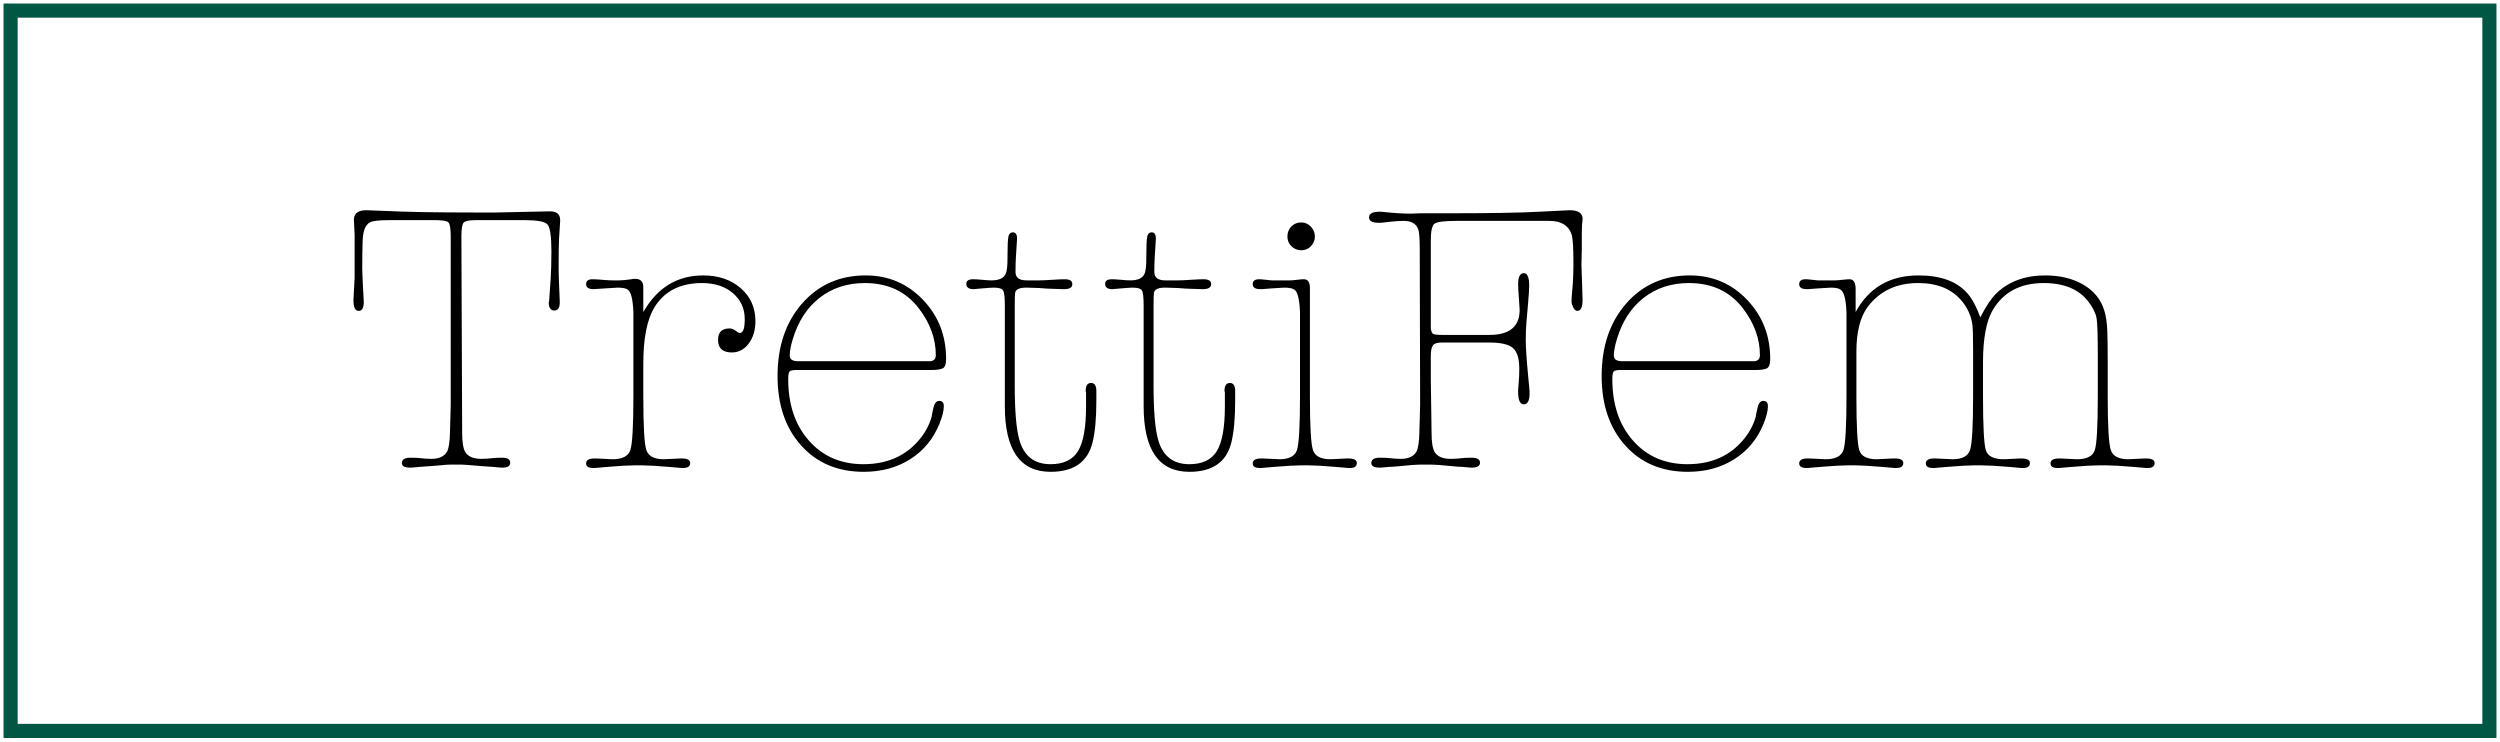 <?xml version="1.0" encoding="UTF-8"?>
<svg width="354px" height="105px" viewBox="0 0 354 105" version="1.1" xmlns="http://www.w3.org/2000/svg" xmlns:xlink="http://www.w3.org/1999/xlink">
    <!-- Generator: Sketch 43.1 (39012) - http://www.bohemiancoding.com/sketch -->
    <title>Untitled 2</title>
    <desc>Created with Sketch.</desc>
    <defs></defs>
    <g id="Page-1" stroke="none" stroke-width="1" fill="none" fill-rule="evenodd">
        <path d="M70.194,30.09 L77.754,29.928 C78.798,29.892 79.32,30.306 79.32,31.17 L79.32,31.278 L79.158,33.87 C79.122,34.446 79.104,35.796 79.104,37.92 C79.104,38.568 79.122,39.306 79.158,40.134 L79.266,42.78 C79.266,43.572 79.014,43.968 78.51,43.968 C77.97,43.968 77.7,43.572 77.7,42.78 L77.754,42.672 L77.97,39.54 C78.042,38.496 78.078,37.182 78.078,35.598 C78.078,33.474 77.898,32.205 77.538,31.791 C77.178,31.377 76.098,31.17 74.298,31.17 L67.386,31.17 C66.45,31.17 65.874,31.287 65.658,31.521 C65.442,31.755 65.334,32.394 65.334,33.438 L65.442,61.302 C65.442,62.598 65.586,63.498 65.874,64.002 C66.27,64.65 67.026,64.974 68.142,64.974 C68.718,64.974 69.276,64.938 69.816,64.866 C70.104,64.83 70.536,64.812 71.112,64.812 C71.868,64.812 72.246,65.046 72.246,65.514 C72.246,65.982 71.886,66.216 71.166,66.216 L71.004,66.216 L69.762,66.108 C69.438,66.072 68.916,66.036 68.196,66 C66.504,65.856 65.55,65.784 65.334,65.784 L63.822,65.784 C63.498,65.784 62.994,65.82 62.31,65.892 L60.96,66 C60.132,66.072 59.628,66.108 59.448,66.108 L58.26,66.216 L58.044,66.216 C57.288,66.216 56.91,66 56.91,65.568 C56.91,65.064 57.306,64.812 58.098,64.812 C58.71,64.812 59.16,64.83 59.448,64.866 C60.024,64.938 60.582,64.974 61.122,64.974 C62.202,64.974 62.94,64.614 63.336,63.894 C63.552,63.426 63.678,62.562 63.714,61.302 L63.822,57.36 L63.822,33.492 C63.822,32.376 63.714,31.71 63.498,31.494 C63.282,31.278 62.652,31.17 61.608,31.17 L55.182,31.17 C53.67,31.17 52.734,31.278 52.374,31.494 C51.726,31.854 51.384,32.736 51.348,34.14 C51.312,35.184 51.294,36.498 51.294,38.082 C51.294,38.478 51.312,39 51.348,39.648 L51.51,42.726 C51.51,43.59 51.276,44.022 50.808,44.022 C50.304,44.022 50.052,43.536 50.052,42.564 L50.052,42.402 L50.214,39.378 L50.214,33.222 L50.106,31.062 C50.142,30.198 50.736,29.766 51.888,29.766 C52.248,29.766 53.166,29.802 54.642,29.874 C57.594,30.018 61.716,30.09 67.008,30.09 L70.194,30.09 Z M91.092,44.184 C93.072,40.728 95.898,39 99.57,39 C101.73,39 103.503,39.603 104.889,40.809 C106.275,42.015 106.968,43.572 106.968,45.48 C106.968,46.74 106.653,47.793 106.023,48.639 C105.393,49.485 104.592,49.908 103.62,49.908 C102.324,49.908 101.676,49.314 101.676,48.126 C101.676,47.046 102.216,46.506 103.296,46.506 C103.584,46.506 103.872,46.614 104.16,46.83 C104.448,47.046 104.646,47.154 104.754,47.154 C105.222,47.154 105.456,46.506 105.456,45.21 C105.456,43.698 104.898,42.465 103.782,41.511 C102.666,40.557 101.208,40.08 99.408,40.08 C96.312,40.08 94.062,41.232 92.658,43.536 C91.614,45.264 91.092,47.928 91.092,51.528 L91.092,56.118 C91.092,60.33 91.236,62.868 91.524,63.732 C91.812,64.596 92.64,65.028 94.008,65.028 C94.26,65.028 94.638,65.01 95.142,64.974 C95.646,64.938 96.024,64.92 96.276,64.92 L96.546,64.92 C97.338,64.92 97.734,65.136 97.734,65.568 C97.734,66.036 97.392,66.27 96.708,66.27 L96.546,66.27 L94.656,66.108 L92.442,65.946 L90.822,65.892 L89.85,65.892 L88.284,65.946 L86.07,66.108 L84.18,66.27 L84.018,66.27 C83.334,66.27 82.992,66.054 82.992,65.622 C82.992,65.154 83.388,64.92 84.18,64.92 L84.45,64.92 C84.702,64.92 85.08,64.938 85.584,64.974 C86.088,65.01 86.466,65.028 86.718,65.028 C88.122,65.028 88.968,64.596 89.256,63.732 C89.544,62.868 89.688,60.33 89.688,56.118 L89.688,44.238 C89.616,42.366 89.346,41.286 88.878,40.998 C88.59,40.818 88.122,40.728 87.474,40.728 C87.258,40.728 86.664,40.764 85.692,40.836 L84.072,40.944 C83.352,40.944 82.992,40.71 82.992,40.242 C82.992,39.774 83.298,39.54 83.91,39.54 C84.234,39.54 84.81,39.576 85.638,39.648 C86.034,39.684 86.448,39.702 86.88,39.702 L87.69,39.702 C88.086,39.702 88.662,39.648 89.418,39.54 C89.49,39.54 89.58,39.522 89.688,39.486 L89.958,39.486 C90.714,39.486 91.092,39.882 91.092,40.674 L91.092,44.184 Z M133.968,50.826 C133.968,51.582 133.797,52.032 133.455,52.176 C133.113,52.32 132.582,52.392 131.862,52.392 L112.746,52.392 C112.242,52.392 111.927,52.464 111.801,52.608 C111.675,52.752 111.612,53.112 111.612,53.688 C111.612,57.288 112.593,60.195 114.555,62.409 C116.517,64.623 119.082,65.73 122.25,65.73 C125.67,65.73 128.352,64.524 130.296,62.112 C131.052,61.176 131.592,60.15 131.916,59.034 C131.916,58.926 132.006,58.476 132.186,57.684 C132.33,57.072 132.6,56.766 132.996,56.766 C133.428,56.766 133.644,57.018 133.644,57.522 C133.644,58.134 133.446,58.944 133.05,59.952 C132.186,62.112 130.809,63.795 128.919,65.001 C127.029,66.207 124.824,66.81 122.304,66.81 C118.632,66.81 115.68,65.568 113.448,63.084 C111.216,60.6 110.1,57.324 110.1,53.256 C110.1,49.044 111.261,45.615 113.583,42.969 C115.905,40.323 118.902,39 122.574,39 C125.778,39 128.478,40.143 130.674,42.429 C132.87,44.715 133.968,47.514 133.968,50.826 Z M111.828,50.34 C111.828,50.88 112.224,51.15 113.016,51.15 L131.592,51.15 C132.204,51.15 132.51,50.862 132.51,50.286 C132.51,47.982 131.718,45.786 130.134,43.698 C128.298,41.286 125.742,40.08 122.466,40.08 C119.982,40.08 117.849,40.773 116.067,42.159 C114.285,43.545 113.016,45.498 112.26,48.018 C111.972,48.954 111.828,49.728 111.828,50.34 Z M143.742,41.484 C143.706,41.7 143.688,42.294 143.688,43.266 L143.688,54.606 C143.688,58.17 143.904,60.726 144.336,62.274 C144.984,64.578 146.46,65.73 148.764,65.73 C150.6,65.73 151.896,65.109 152.652,63.867 C153.408,62.625 153.786,60.51 153.786,57.522 L153.786,55.578 C153.75,55.47 153.732,55.398 153.732,55.362 C153.732,54.606 153.984,54.228 154.488,54.228 C154.992,54.228 155.244,54.606 155.244,55.362 L155.244,56.712 C155.244,59.232 155.064,61.212 154.704,62.652 C154.02,65.424 152.04,66.81 148.764,66.81 C144.444,66.81 142.284,63.714 142.284,57.522 L142.284,43.266 C142.284,42.114 142.203,41.403 142.041,41.133 C141.879,40.863 141.438,40.728 140.718,40.728 C140.502,40.728 139.962,40.764 139.098,40.836 L137.856,40.944 C137.172,40.944 136.83,40.692 136.83,40.188 C136.83,39.756 137.154,39.54 137.802,39.54 C138.09,39.54 138.522,39.567 139.098,39.621 C139.674,39.675 140.106,39.702 140.394,39.702 C141.51,39.702 142.194,39.36 142.446,38.676 C142.59,38.28 142.662,37.578 142.662,36.57 L142.662,36.3 C142.662,34.788 142.707,33.843 142.797,33.465 C142.887,33.087 143.094,32.898 143.418,32.898 C143.814,32.898 144.012,33.186 144.012,33.762 L144.012,33.87 L143.85,36.462 C143.814,37.038 143.796,37.722 143.796,38.514 C143.796,39.306 144.318,39.702 145.362,39.702 L147.144,39.702 C147.54,39.702 148.143,39.675 148.953,39.621 C149.763,39.567 150.366,39.54 150.762,39.54 C151.482,39.54 151.842,39.774 151.842,40.242 C151.842,40.71 151.446,40.944 150.654,40.944 L150.546,40.944 L148.872,40.89 C148.584,40.89 147.99,40.854 147.09,40.782 C146.334,40.746 145.74,40.728 145.308,40.728 C144.336,40.728 143.814,40.98 143.742,41.484 Z M163.398,41.484 C163.362,41.7 163.344,42.294 163.344,43.266 L163.344,54.606 C163.344,58.17 163.56,60.726 163.992,62.274 C164.64,64.578 166.116,65.73 168.42,65.73 C170.256,65.73 171.552,65.109 172.308,63.867 C173.064,62.625 173.442,60.51 173.442,57.522 L173.442,55.578 C173.406,55.47 173.388,55.398 173.388,55.362 C173.388,54.606 173.64,54.228 174.144,54.228 C174.648,54.228 174.9,54.606 174.9,55.362 L174.9,56.712 C174.9,59.232 174.72,61.212 174.36,62.652 C173.676,65.424 171.696,66.81 168.42,66.81 C164.1,66.81 161.94,63.714 161.94,57.522 L161.94,43.266 C161.94,42.114 161.859,41.403 161.697,41.133 C161.535,40.863 161.094,40.728 160.374,40.728 C160.158,40.728 159.618,40.764 158.754,40.836 L157.512,40.944 C156.828,40.944 156.486,40.692 156.486,40.188 C156.486,39.756 156.81,39.54 157.458,39.54 C157.746,39.54 158.178,39.567 158.754,39.621 C159.33,39.675 159.762,39.702 160.05,39.702 C161.166,39.702 161.85,39.36 162.102,38.676 C162.246,38.28 162.318,37.578 162.318,36.57 L162.318,36.3 C162.318,34.788 162.363,33.843 162.453,33.465 C162.543,33.087 162.75,32.898 163.074,32.898 C163.47,32.898 163.668,33.186 163.668,33.762 L163.668,33.87 L163.506,36.462 C163.47,37.038 163.452,37.722 163.452,38.514 C163.452,39.306 163.974,39.702 165.018,39.702 L166.8,39.702 C167.196,39.702 167.799,39.675 168.609,39.621 C169.419,39.567 170.022,39.54 170.418,39.54 C171.138,39.54 171.498,39.774 171.498,40.242 C171.498,40.71 171.102,40.944 170.31,40.944 L170.202,40.944 L168.528,40.89 C168.24,40.89 167.646,40.854 166.746,40.782 C165.99,40.746 165.396,40.728 164.964,40.728 C163.992,40.728 163.47,40.98 163.398,41.484 Z M185.484,56.118 C185.484,60.33 185.628,62.868 185.916,63.732 C186.204,64.596 187.032,65.028 188.4,65.028 C188.652,65.028 189.03,65.01 189.534,64.974 C190.038,64.938 190.416,64.92 190.668,64.92 L190.938,64.92 C191.73,64.92 192.126,65.136 192.126,65.568 C192.126,66.036 191.802,66.27 191.154,66.27 L190.938,66.27 L189.048,66.108 L186.834,65.946 L185.268,65.892 L184.242,65.892 L182.73,65.946 L180.462,66.108 L178.572,66.27 L178.41,66.27 C177.726,66.27 177.384,66.054 177.384,65.622 C177.384,65.154 177.78,64.92 178.572,64.92 L178.842,64.92 C179.094,64.92 179.481,64.938 180.003,64.974 C180.525,65.01 180.912,65.028 181.164,65.028 C182.532,65.028 183.36,64.596 183.648,63.732 C183.936,62.868 184.08,60.33 184.08,56.118 L184.08,44.238 C184.008,42.366 183.738,41.286 183.27,40.998 C182.982,40.818 182.514,40.728 181.866,40.728 C181.65,40.728 181.056,40.764 180.084,40.836 L178.626,40.944 L178.464,40.944 C177.744,40.944 177.384,40.71 177.384,40.242 C177.384,39.774 177.69,39.54 178.302,39.54 L178.464,39.54 L180.084,39.702 L182.676,39.702 C182.892,39.702 183.216,39.675 183.648,39.621 C184.08,39.567 184.404,39.54 184.62,39.54 C185.196,39.54 185.484,39.954 185.484,40.782 L185.484,56.118 Z M184.242,31.494 C184.782,31.494 185.241,31.692 185.619,32.088 C185.997,32.484 186.186,32.952 186.186,33.492 C186.186,34.032 185.997,34.491 185.619,34.869 C185.241,35.247 184.8,35.436 184.296,35.436 C183.72,35.436 183.243,35.247 182.865,34.869 C182.487,34.491 182.298,34.032 182.298,33.492 C182.298,32.916 182.487,32.439 182.865,32.061 C183.243,31.683 183.702,31.494 184.242,31.494 Z M223.932,37.487 C223.933,37.481 223.969,38.543 224.04,40.674 L224.094,42.456 C224.094,43.5 223.842,44.022 223.338,44.022 C223.122,44.022 222.933,43.86 222.771,43.536 C222.609,43.212 222.528,42.942 222.528,42.726 C222.528,42.33 222.564,41.772 222.636,41.052 C222.744,39.972 222.798,38.676 222.798,37.164 C222.798,35.04 222.708,33.708 222.528,33.168 C222.096,31.908 221.052,31.278 219.396,31.278 L206.22,31.278 C204.492,31.278 203.457,31.413 203.115,31.683 C202.773,31.953 202.602,32.736 202.602,34.032 L202.602,46.56 C202.674,46.92 202.773,47.154 202.899,47.262 C203.025,47.37 203.484,47.424 204.276,47.424 L210.918,47.424 C213.762,47.424 215.184,46.236 215.184,43.86 C215.184,43.752 215.148,43.23 215.076,42.294 C215.004,41.358 214.968,40.674 214.968,40.242 C214.968,39.198 215.238,38.676 215.778,38.676 C216.282,38.676 216.534,39.27 216.534,40.458 C216.534,40.89 216.48,41.736 216.372,42.996 L216.156,45.48 C216.084,46.308 216.048,47.172 216.048,48.072 C216.048,49.152 216.156,50.826 216.372,53.094 L216.588,55.362 L216.588,55.686 C216.588,56.73 216.318,57.252 215.778,57.252 C215.238,57.252 214.968,56.676 214.968,55.524 L214.968,55.2 L215.076,53.796 C215.112,53.328 215.13,52.788 215.13,52.176 C215.13,50.772 214.833,49.809 214.239,49.287 C213.645,48.765 212.538,48.504 210.918,48.504 L204.114,48.504 C203.502,48.504 203.097,48.639 202.899,48.909 C202.701,49.179 202.602,49.692 202.602,50.448 L202.602,53.634 L202.71,61.302 C202.71,62.598 202.854,63.498 203.142,64.002 C203.538,64.65 204.294,64.974 205.41,64.974 C205.95,64.974 206.508,64.938 207.084,64.866 C207.372,64.83 207.804,64.812 208.38,64.812 C209.172,64.812 209.568,65.046 209.568,65.514 C209.568,65.982 209.19,66.216 208.434,66.216 L208.272,66.216 L207.03,66.108 C206.706,66.108 206.202,66.072 205.518,66 C204.114,65.856 203.142,65.784 202.602,65.784 L201.09,65.784 C200.622,65.784 199.686,65.856 198.282,66 C197.562,66.072 197.04,66.108 196.716,66.108 L195.528,66.216 L195.312,66.216 C194.556,66.216 194.178,66 194.178,65.568 C194.178,65.064 194.574,64.812 195.366,64.812 C195.978,64.812 196.428,64.83 196.716,64.866 C197.292,64.938 197.85,64.974 198.39,64.974 C199.47,64.974 200.208,64.614 200.604,63.894 C200.82,63.426 200.946,62.562 200.982,61.302 L201.09,57.306 L201.036,35.112 C201.036,33.744 200.964,32.862 200.82,32.466 C200.532,31.674 199.848,31.278 198.768,31.278 C198.228,31.278 197.634,31.314 196.986,31.386 L195.528,31.548 L195.258,31.548 C194.322,31.548 193.854,31.296 193.854,30.792 C193.854,30.252 194.34,29.982 195.312,29.982 L195.582,29.982 C197.274,30.162 198.642,30.252 199.686,30.252 L199.902,30.252 L201.198,30.198 L205.68,30.198 C211.152,30.198 215.238,30.126 217.938,29.982 L222.258,29.766 C223.518,29.766 224.13,30.198 224.094,31.062 C224.022,31.566 223.986,32.178 223.986,32.898 L223.986,35.112 L223.932,37.487 L223.932,37.487 Z M250.662,50.826 C250.662,51.582 250.491,52.032 250.149,52.176 C249.807,52.32 249.276,52.392 248.556,52.392 L229.44,52.392 C228.936,52.392 228.621,52.464 228.495,52.608 C228.369,52.752 228.306,53.112 228.306,53.688 C228.306,57.288 229.287,60.195 231.249,62.409 C233.211,64.623 235.776,65.73 238.944,65.73 C242.364,65.73 245.046,64.524 246.99,62.112 C247.746,61.176 248.286,60.15 248.61,59.034 C248.61,58.926 248.7,58.476 248.88,57.684 C249.024,57.072 249.294,56.766 249.69,56.766 C250.122,56.766 250.338,57.018 250.338,57.522 C250.338,58.134 250.14,58.944 249.744,59.952 C248.88,62.112 247.503,63.795 245.613,65.001 C243.723,66.207 241.518,66.81 238.998,66.81 C235.326,66.81 232.374,65.568 230.142,63.084 C227.91,60.6 226.794,57.324 226.794,53.256 C226.794,49.044 227.955,45.615 230.277,42.969 C232.599,40.323 235.596,39 239.268,39 C242.472,39 245.172,40.143 247.368,42.429 C249.564,44.715 250.662,47.514 250.662,50.826 Z M228.522,50.34 C228.522,50.88 228.918,51.15 229.71,51.15 L248.286,51.15 C248.898,51.15 249.204,50.862 249.204,50.286 C249.204,47.982 248.412,45.786 246.828,43.698 C244.992,41.286 242.436,40.08 239.16,40.08 C236.676,40.08 234.543,40.773 232.761,42.159 C230.979,43.545 229.71,45.498 228.954,48.018 C228.666,48.954 228.522,49.728 228.522,50.34 Z M262.758,40.944 L262.758,44.184 C264.63,40.728 267.6,39 271.668,39 C274.836,39 277.158,39.864 278.634,41.592 C279.282,42.348 279.876,43.464 280.416,44.94 C281.172,43.428 281.928,42.294 282.684,41.538 C284.448,39.846 286.752,39 289.596,39 C291.72,39 293.529,39.441 295.023,40.323 C296.517,41.205 297.498,42.42 297.966,43.968 C298.218,44.796 298.362,45.786 298.398,46.938 C298.434,48.09 298.452,49.368 298.452,50.772 L298.452,56.118 C298.452,60.294 298.596,62.823 298.884,63.705 C299.172,64.587 300,65.028 301.368,65.028 C301.62,65.028 301.998,65.01 302.502,64.974 C303.006,64.938 303.384,64.92 303.636,64.92 L303.906,64.92 C304.698,64.92 305.094,65.136 305.094,65.568 C305.094,66.036 304.77,66.27 304.122,66.27 L303.906,66.27 L302.016,66.108 L299.802,65.946 L298.29,65.892 L297.21,65.892 L295.644,65.946 L293.43,66.108 L291.54,66.27 L291.378,66.27 C290.694,66.27 290.352,66.054 290.352,65.622 C290.352,65.154 290.748,64.92 291.54,64.92 L291.81,64.92 C292.062,64.92 292.44,64.938 292.944,64.974 C293.448,65.01 293.826,65.028 294.078,65.028 C295.482,65.028 296.328,64.605 296.616,63.759 C296.904,62.913 297.048,60.366 297.048,56.118 L297.048,50.286 C297.048,47.55 296.994,45.831 296.886,45.129 C296.778,44.427 296.418,43.662 295.806,42.834 C294.474,40.998 292.332,40.08 289.38,40.08 C286.104,40.08 283.71,41.34 282.198,43.86 C281.262,45.444 280.794,47.928 280.794,51.312 L280.794,56.118 C280.794,60.366 280.929,62.913 281.199,63.759 C281.469,64.605 282.324,65.028 283.764,65.028 C284.016,65.028 284.394,65.01 284.898,64.974 C285.402,64.938 285.78,64.92 286.032,64.92 L286.248,64.92 C287.04,64.92 287.436,65.136 287.436,65.568 C287.436,66.036 287.112,66.27 286.464,66.27 L286.248,66.27 L284.412,66.108 L282.198,65.946 L280.578,65.892 L279.552,65.892 L278.04,65.946 L275.772,66.108 L273.882,66.27 L273.72,66.27 C273.036,66.27 272.694,66.054 272.694,65.622 C272.694,65.154 273.09,64.92 273.882,64.92 L274.152,64.92 C274.404,64.92 274.791,64.938 275.313,64.974 C275.835,65.01 276.222,65.028 276.474,65.028 C277.842,65.028 278.67,64.596 278.958,63.732 C279.246,62.868 279.39,60.33 279.39,56.118 L279.39,49.368 C279.39,47.604 279.354,46.452 279.282,45.912 C279.102,44.724 278.634,43.662 277.878,42.726 C276.474,40.962 274.386,40.08 271.614,40.08 C268.554,40.08 266.178,41.196 264.486,43.428 C263.406,44.868 262.866,46.992 262.866,49.8 L262.866,56.118 C262.866,60.33 263.001,62.868 263.271,63.732 C263.541,64.596 264.36,65.028 265.728,65.028 C265.98,65.028 266.367,65.01 266.889,64.974 C267.411,64.938 267.798,64.92 268.05,64.92 L268.32,64.92 C269.112,64.92 269.508,65.136 269.508,65.568 C269.508,66.036 269.166,66.27 268.482,66.27 L268.32,66.27 L266.43,66.108 L264.162,65.946 L262.758,65.892 L261.624,65.892 L260.112,65.946 L257.844,66.108 L255.954,66.27 L255.792,66.27 C255.108,66.27 254.766,66.054 254.766,65.622 C254.766,65.154 255.162,64.92 255.954,64.92 L256.224,64.92 C256.476,64.92 256.854,64.938 257.358,64.974 C257.862,65.01 258.24,65.028 258.492,65.028 C259.896,65.028 260.742,64.596 261.03,63.732 C261.318,62.868 261.462,60.33 261.462,56.118 L261.462,44.238 C261.39,42.366 261.102,41.286 260.598,40.998 C260.346,40.818 259.896,40.728 259.248,40.728 C259.032,40.728 258.438,40.764 257.466,40.836 L256.008,40.944 L255.846,40.944 C255.126,40.944 254.766,40.71 254.766,40.242 C254.766,39.774 255.072,39.54 255.684,39.54 L255.846,39.54 L257.412,39.702 L259.842,39.702 C260.058,39.702 260.4,39.675 260.868,39.621 C261.336,39.567 261.678,39.54 261.894,39.54 C262.47,39.54 262.758,40.008 262.758,40.944 Z" id="TrettiFem" fill="#000000"></path>
        <rect id="Rectangle" stroke="#005744" stroke-width="2" x="1.5" y="1.5" width="351" height="102"></rect>
    </g>
</svg>